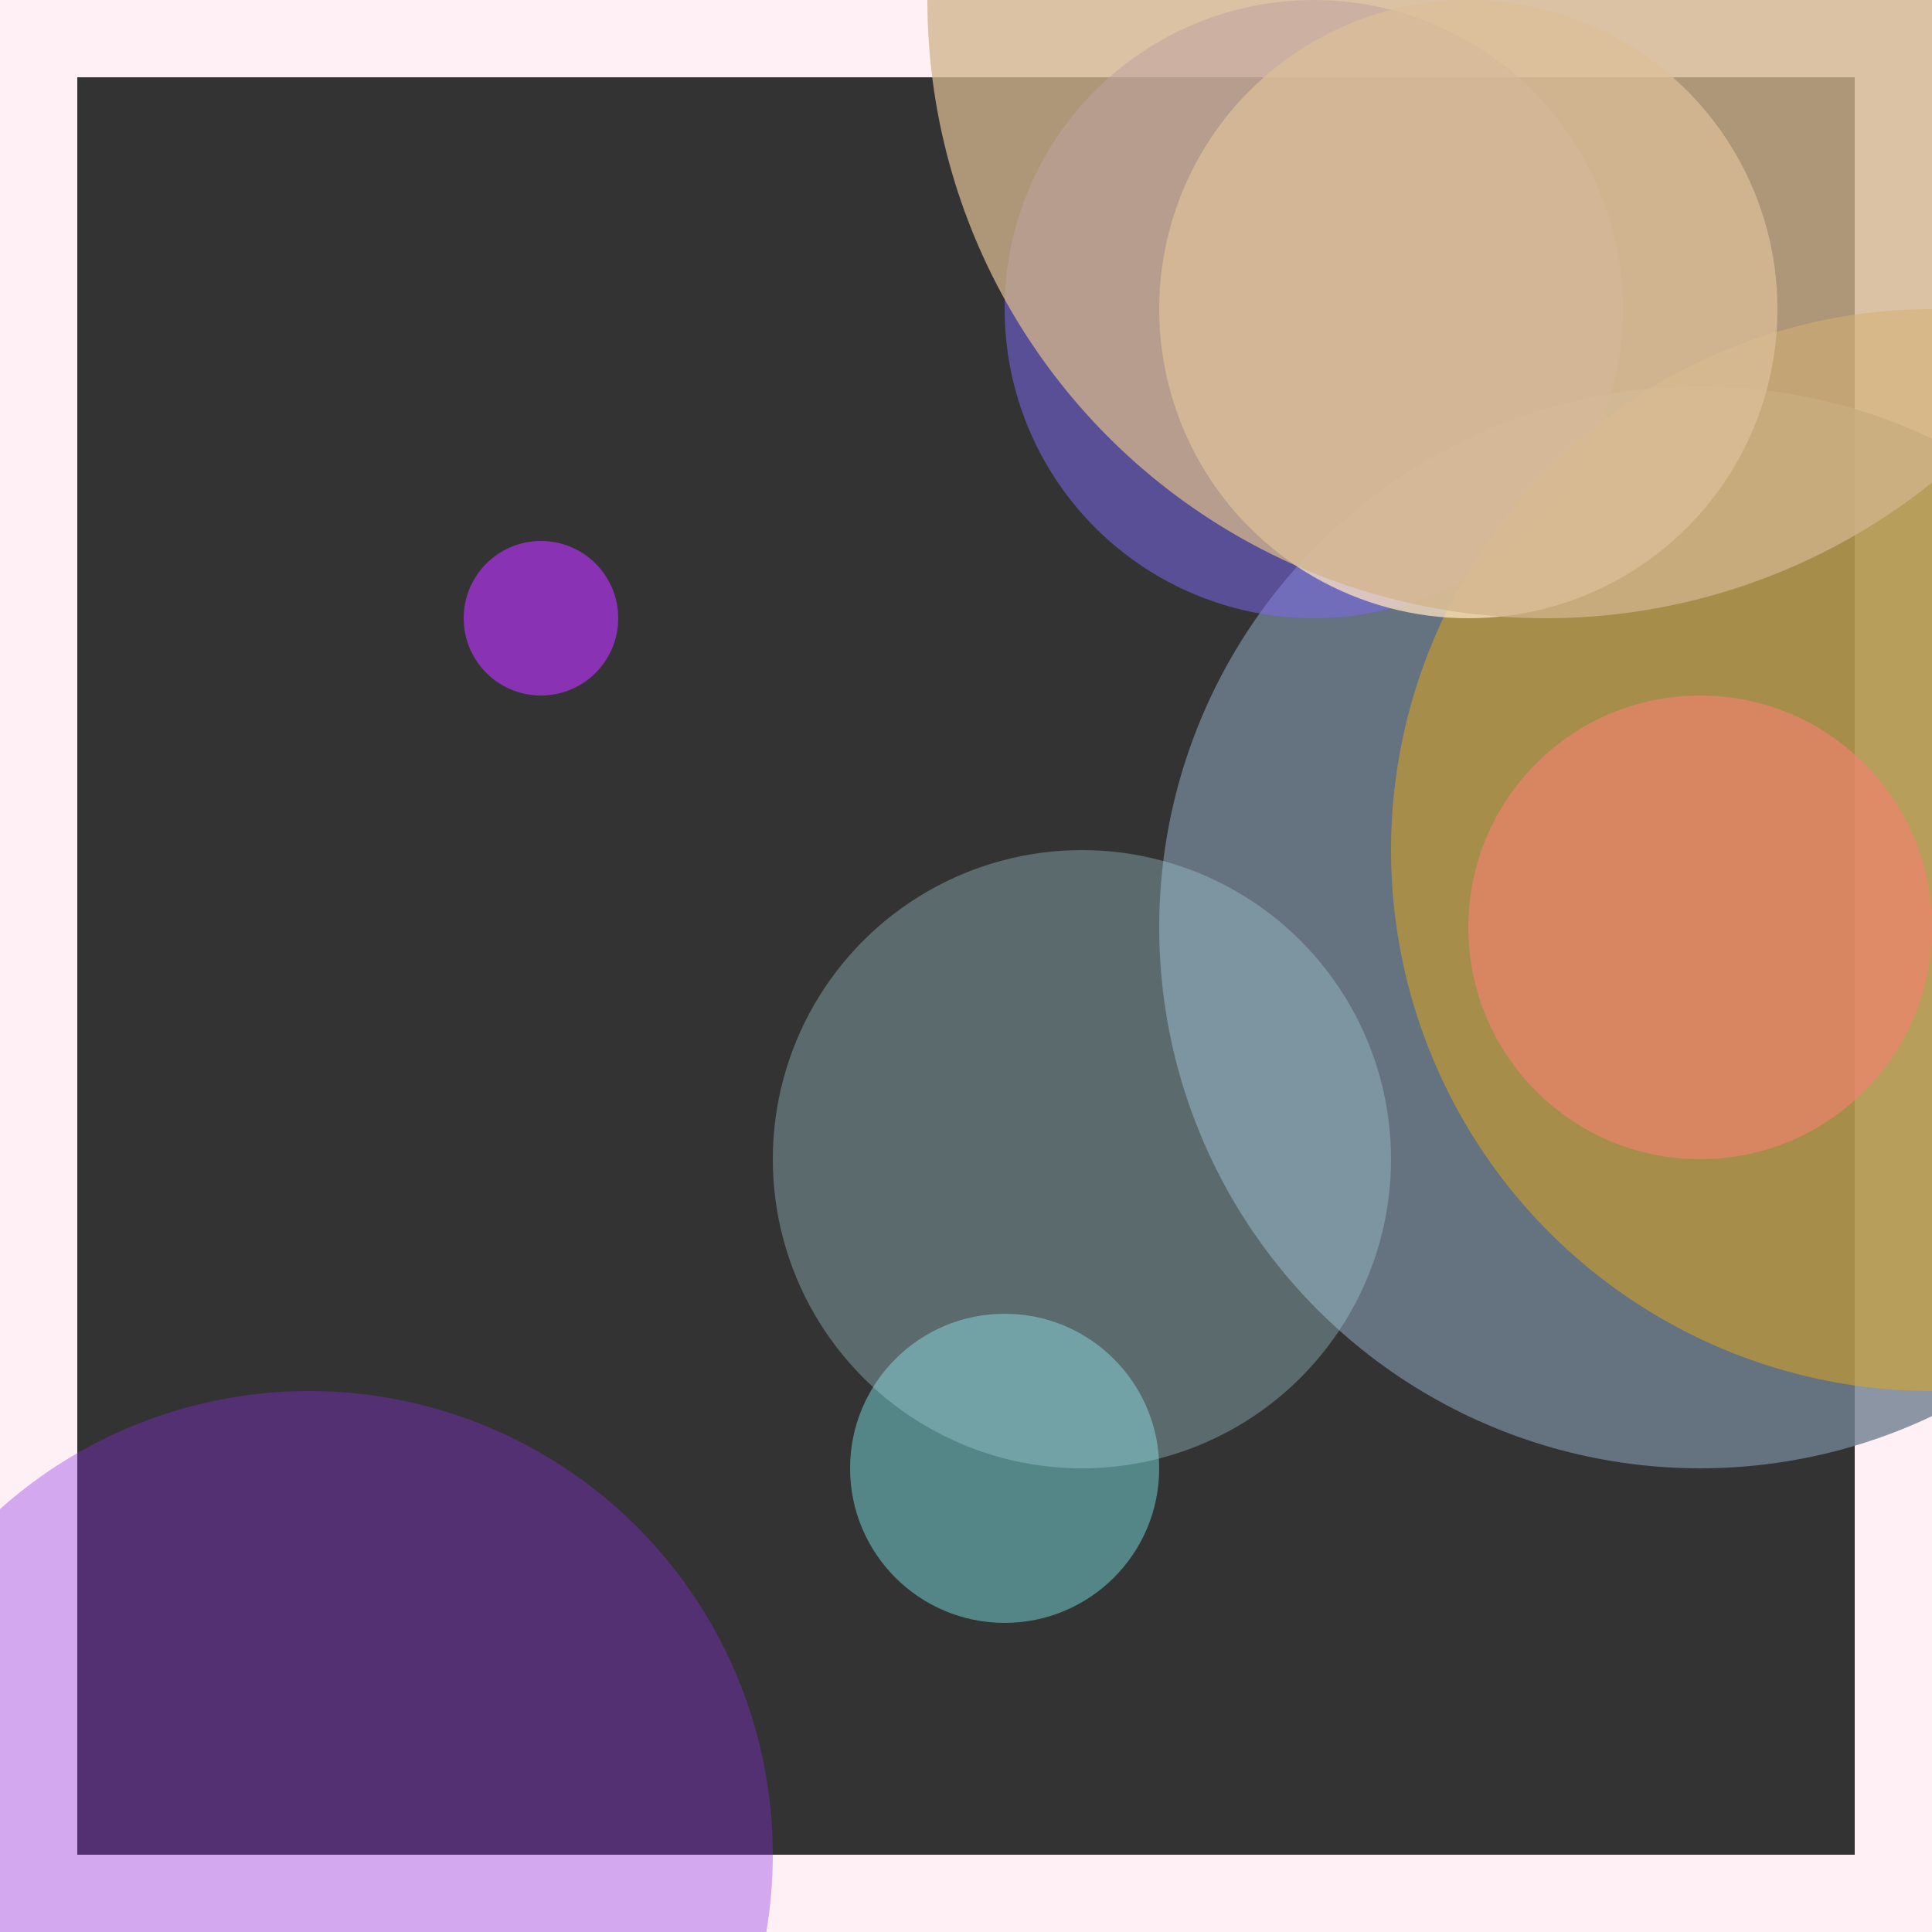 <svg viewBox="0 0 25 25" width="25" height="25" xmlns="http://www.w3.org/2000/svg"><rect x="0" y="0" width="25" height="25" fill="#333333" stroke="none"/><rect width="25" height="25" fill="none" stroke="lavenderblush" stroke-width="2"/>
<circle cx="22" cy="12" r="7" fill="slategrey" fill-opacity="0.81"/>
<circle cx="17" cy="4" r="4" fill="mediumslateblue" fill-opacity="0.53"/>
<circle cx="13" cy="19" r="2" fill="cadetblue" fill-opacity="0.77"/>
<circle cx="25" cy="11" r="7" fill="goldenrod" fill-opacity="0.55"/>
<circle cx="4" cy="24" r="6" fill="blueviolet" fill-opacity="0.36"/>
<circle cx="22" cy="12" r="3" fill="salmon" fill-opacity="0.59"/>
<circle cx="19" cy="4" r="4" fill="bisque" fill-opacity="0.74"/>
<circle cx="7" cy="8" r="1" fill="darkorchid" fill-opacity="0.84"/>
<circle cx="14" cy="15" r="4" fill="powderblue" fill-opacity="0.32"/>
<circle cx="20" cy="0" r="8" fill="tan" fill-opacity="0.77"/></svg>